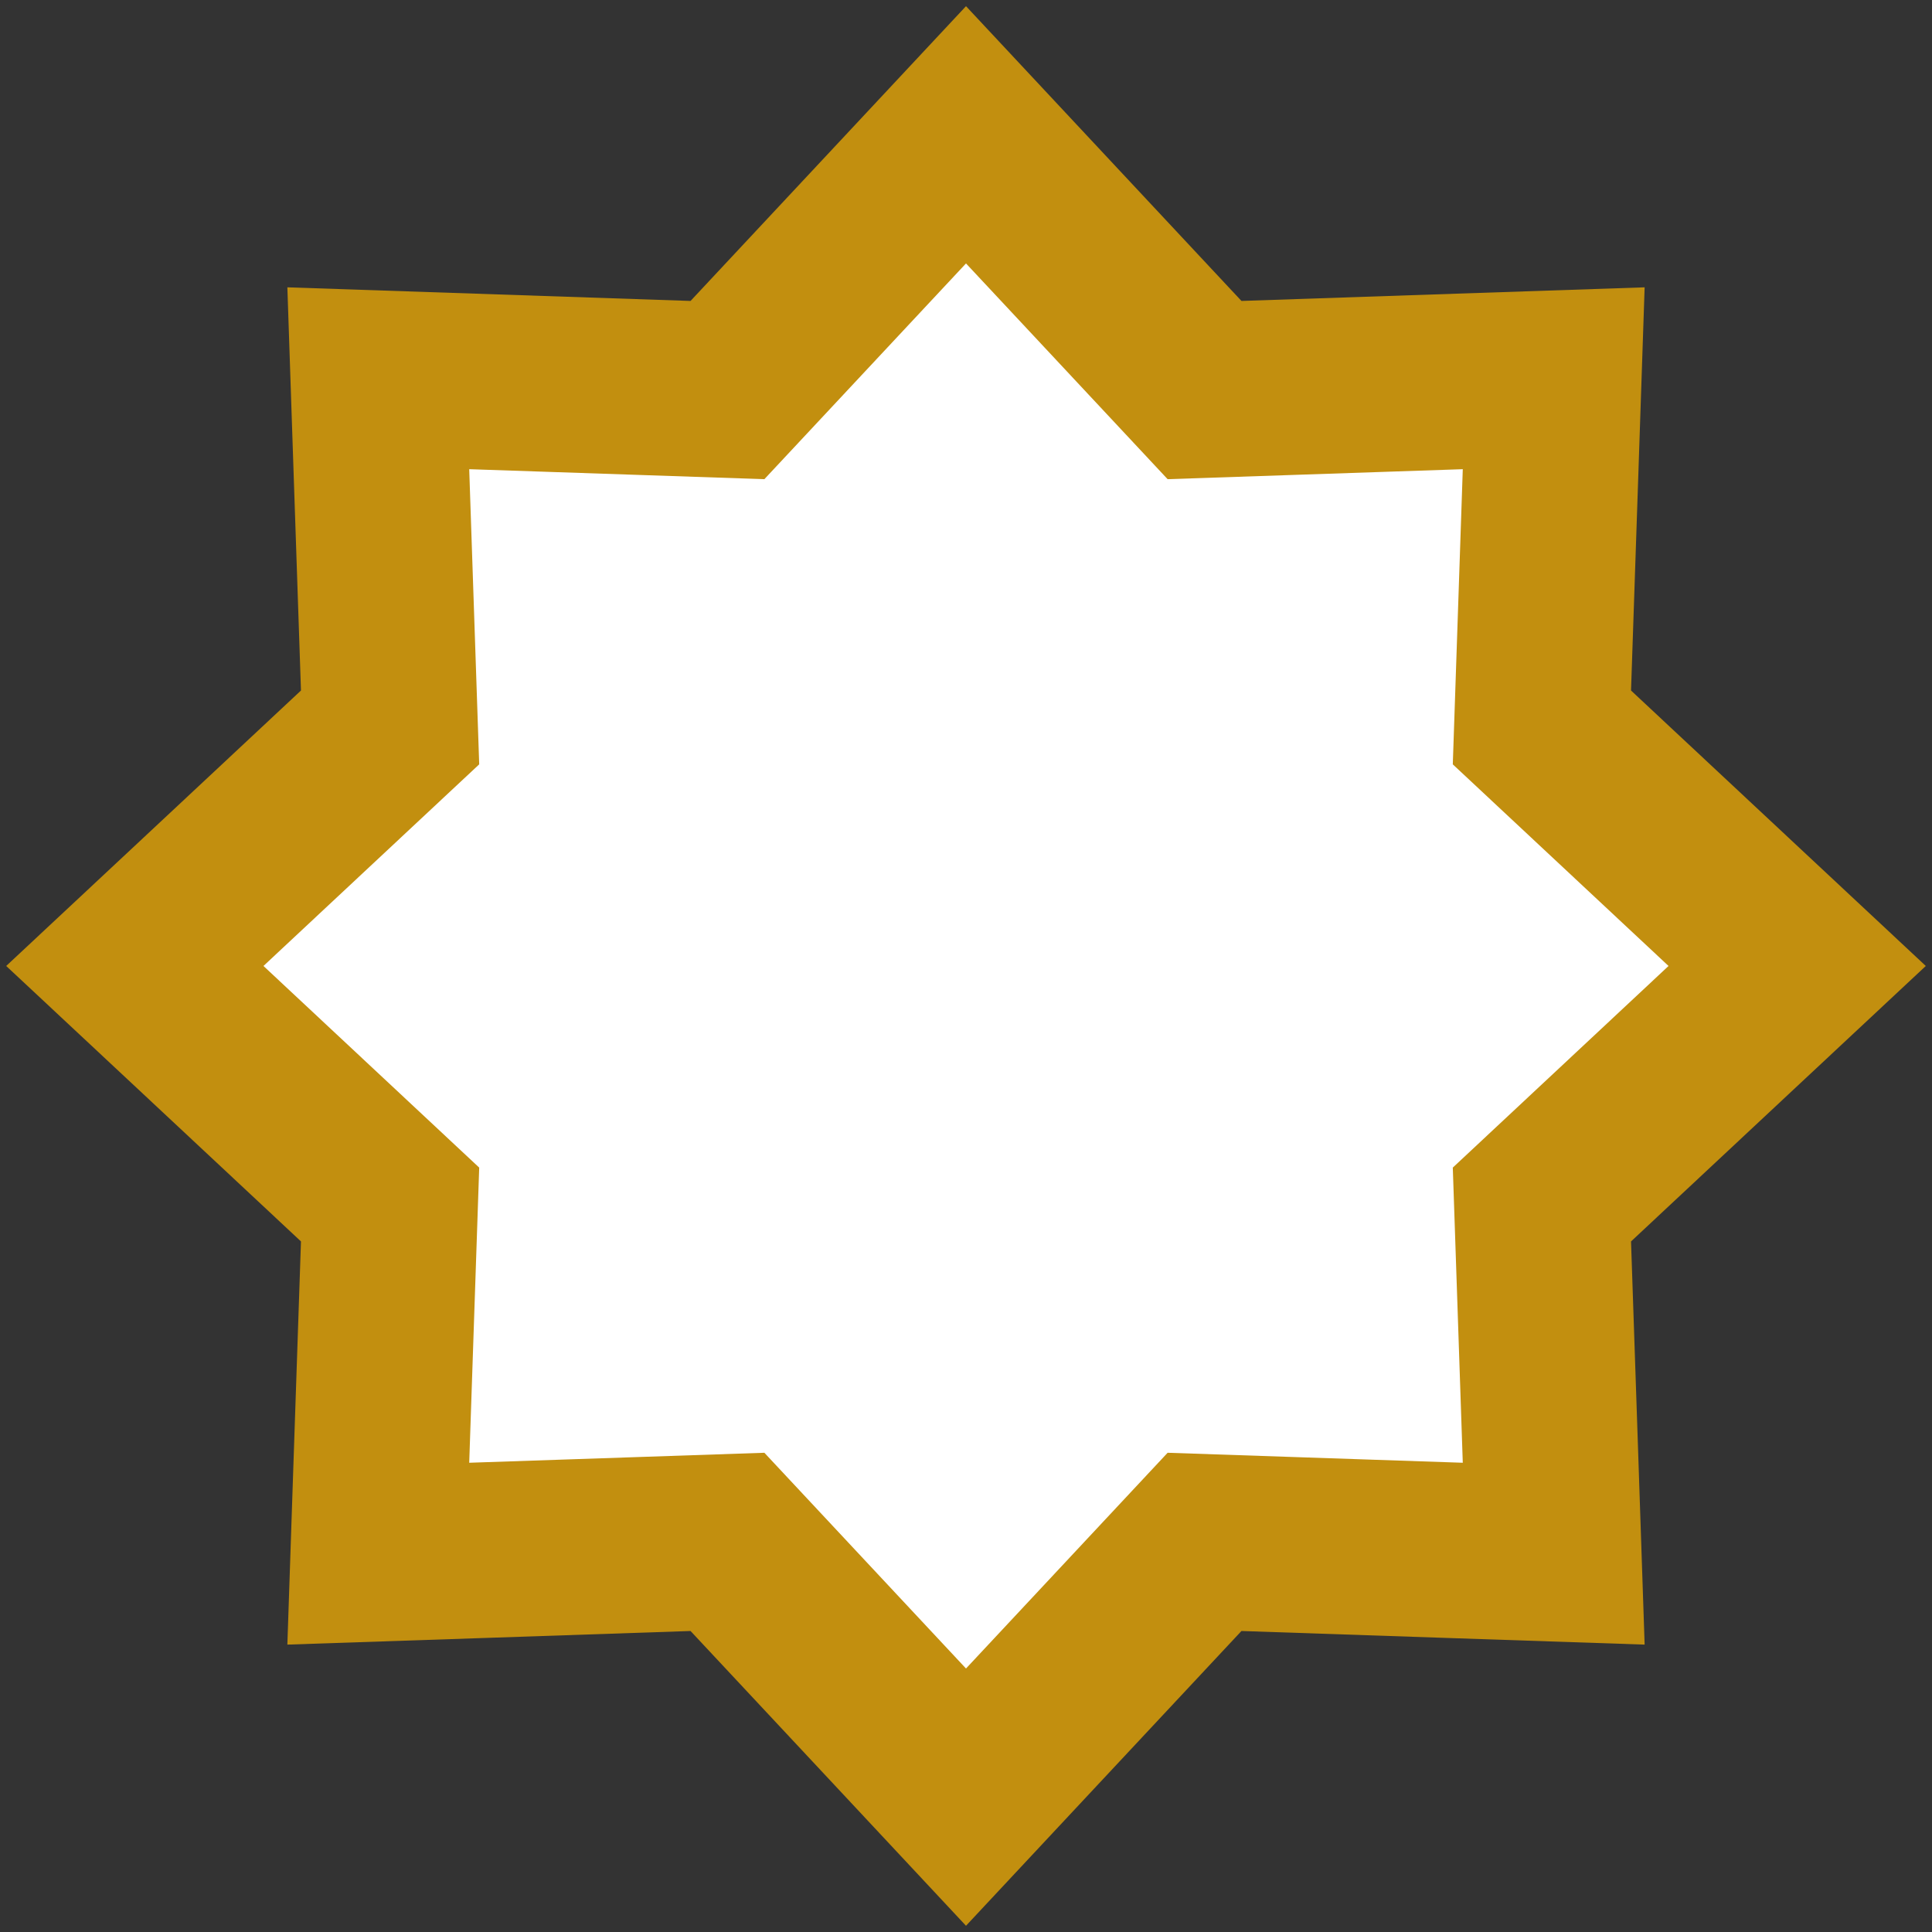 <svg width="66" height="66" viewBox="0 0 66 66" fill="none" xmlns="http://www.w3.org/2000/svg">
<rect x="0" y="0" width="66" height="66" fill="#333333" stroke="none"/>
<path d="M35.192 6.951L33 4.605L30.808 6.951L24.851 13.325L16.131 13.03L12.923 12.922L13.031 16.13L13.326 24.85L6.952 30.807L4.606 32.999L6.952 35.191L13.326 41.148L13.031 49.868L12.923 53.076L16.131 52.968L24.851 52.673L30.808 59.047L33 61.393L35.192 59.047L41.149 52.673L49.869 52.968L53.077 53.076L52.969 49.868L52.674 41.148L59.048 35.191L61.394 32.999L59.048 30.807L52.674 24.85L52.969 16.13L53.077 12.922L49.869 13.03L41.149 13.325L35.192 6.951Z" fill="white" stroke="#C28F0F" stroke-width="6"/>
</svg>
